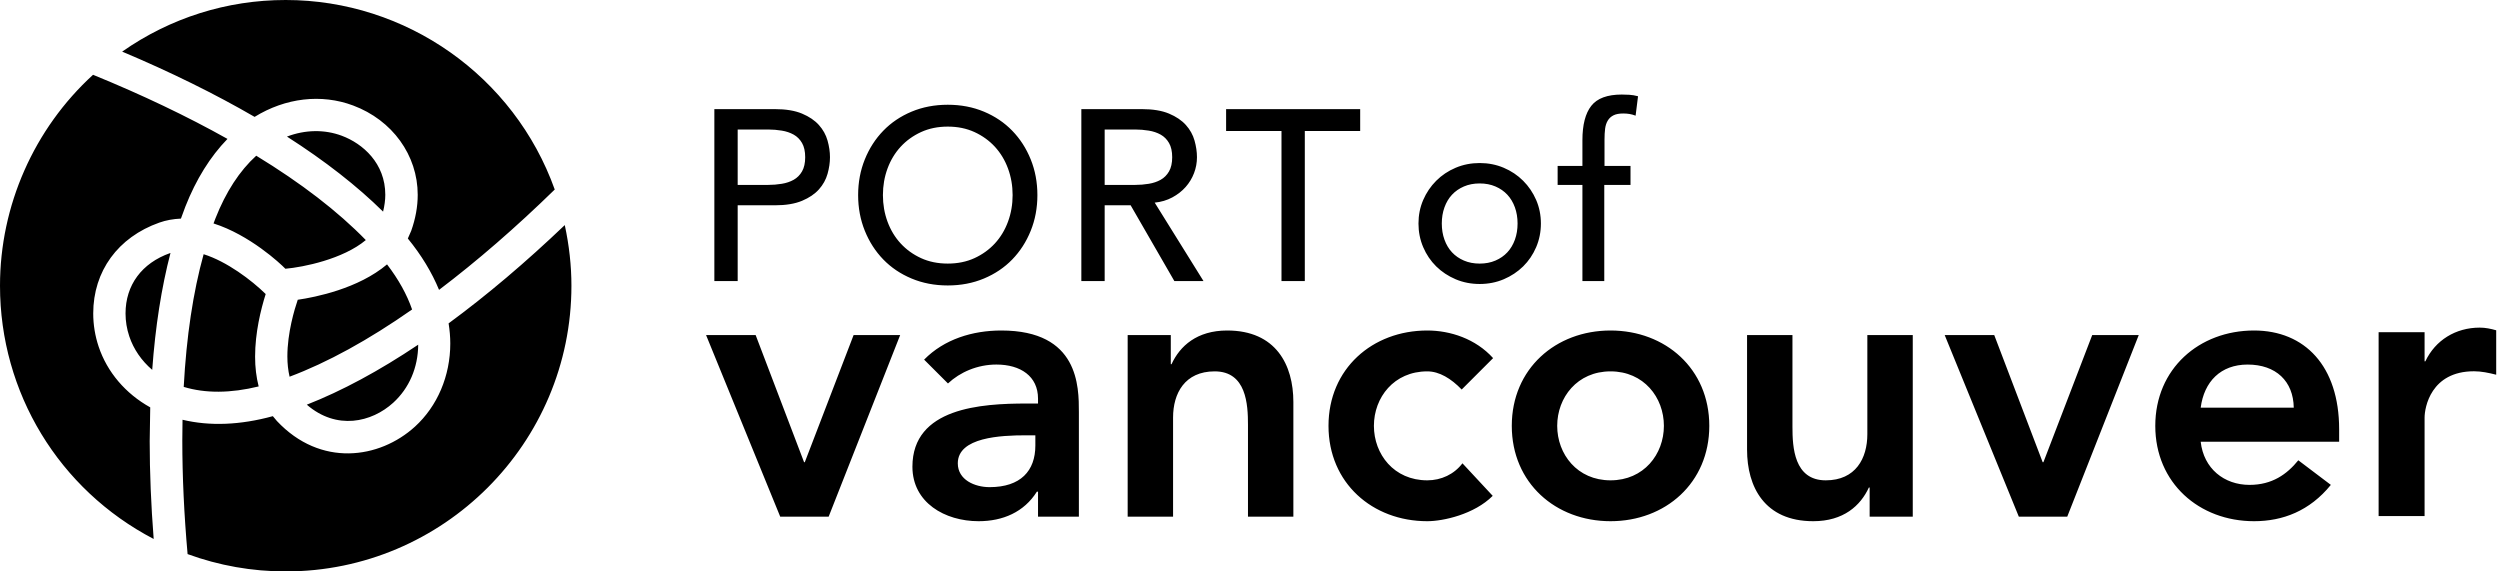 <svg xmlns="http://www.w3.org/2000/svg" width="210" height="48" viewBox="0 0 210 48">
  <path fill="#000" fill-rule="evenodd" d="M61.965,15.532 L64.535,15.532 C64.916,15.532 65.293,15.501 65.668,15.439 C66.041,15.379 66.375,15.266 66.668,15.103 C66.959,14.94 67.194,14.705 67.371,14.399 C67.547,14.093 67.636,13.695 67.636,13.205 C67.636,12.716 67.547,12.318 67.371,12.012 C67.194,11.706 66.959,11.471 66.668,11.308 C66.375,11.145 66.041,11.032 65.668,10.972 C65.293,10.91 64.916,10.879 64.535,10.879 L61.965,10.879 L61.965,15.532 Z M60.006,9.166 L65.086,9.166 C66.011,9.166 66.772,9.292 67.371,9.543 C67.97,9.795 68.442,10.115 68.789,10.503 C69.136,10.89 69.377,11.325 69.514,11.808 C69.649,12.291 69.718,12.757 69.718,13.205 C69.718,13.654 69.649,14.12 69.514,14.603 C69.377,15.086 69.136,15.521 68.789,15.909 C68.442,16.297 67.97,16.617 67.371,16.868 C66.772,17.119 66.011,17.245 65.086,17.245 L61.965,17.245 L61.965,23.611 L60.006,23.611 L60.006,9.166 Z M79.612,23.978 C78.511,23.978 77.497,23.784 76.572,23.396 C75.647,23.009 74.855,22.475 74.196,21.795 C73.536,21.114 73.019,20.313 72.645,19.387 C72.271,18.463 72.083,17.463 72.083,16.388 C72.083,15.314 72.271,14.314 72.645,13.389 C73.019,12.464 73.536,11.662 74.196,10.982 C74.855,10.301 75.647,9.767 76.572,9.379 C77.497,8.992 78.511,8.799 79.612,8.799 C80.714,8.799 81.727,8.992 82.652,9.379 C83.577,9.767 84.369,10.301 85.029,10.982 C85.689,11.662 86.206,12.464 86.58,13.389 C86.954,14.314 87.141,15.314 87.141,16.388 C87.141,17.463 86.954,18.463 86.58,19.387 C86.206,20.313 85.689,21.114 85.029,21.795 C84.369,22.475 83.577,23.009 82.652,23.396 C81.727,23.784 80.714,23.978 79.612,23.978 Z M79.612,22.141 C80.442,22.141 81.19,21.989 81.857,21.683 C82.523,21.377 83.094,20.965 83.571,20.448 C84.046,19.931 84.414,19.323 84.672,18.622 C84.93,17.922 85.06,17.178 85.06,16.388 C85.06,15.599 84.93,14.855 84.672,14.154 C84.414,13.454 84.046,12.846 83.571,12.328 C83.094,11.812 82.523,11.4 81.857,11.094 C81.19,10.788 80.442,10.635 79.612,10.635 C78.782,10.635 78.034,10.788 77.368,11.094 C76.701,11.4 76.13,11.812 75.654,12.328 C75.178,12.846 74.811,13.454 74.552,14.154 C74.294,14.855 74.165,15.599 74.165,16.388 C74.165,17.178 74.294,17.922 74.552,18.622 C74.811,19.323 75.178,19.931 75.654,20.448 C76.13,20.965 76.701,21.377 77.368,21.683 C78.034,21.989 78.782,22.141 79.612,22.141 Z M90.833,9.166 L95.913,9.166 C96.838,9.166 97.599,9.292 98.198,9.543 C98.797,9.795 99.269,10.115 99.616,10.503 C99.963,10.89 100.205,11.325 100.341,11.808 C100.476,12.291 100.545,12.757 100.545,13.205 C100.545,13.668 100.463,14.113 100.299,14.542 C100.136,14.971 99.902,15.358 99.596,15.705 C99.29,16.052 98.915,16.344 98.474,16.582 C98.032,16.82 97.539,16.967 96.995,17.021 L101.095,23.611 L98.647,23.611 L94.975,17.245 L92.792,17.245 L92.792,23.611 L90.833,23.611 L90.833,9.166 Z M92.792,15.532 L95.362,15.532 C95.743,15.532 96.121,15.501 96.495,15.439 C96.869,15.379 97.202,15.266 97.495,15.103 C97.787,14.94 98.021,14.705 98.198,14.399 C98.375,14.093 98.464,13.695 98.464,13.205 C98.464,12.716 98.375,12.318 98.198,12.012 C98.021,11.706 97.787,11.471 97.495,11.308 C97.202,11.145 96.869,11.032 96.495,10.972 C96.121,10.91 95.743,10.879 95.362,10.879 L92.792,10.879 L92.792,15.532 Z M107.645,11.002 L102.993,11.002 L102.993,9.166 L114.255,9.166 L114.255,11.002 L109.604,11.002 L109.604,23.611 L107.645,23.611 L107.645,11.002 Z M119.152,18.775 C119.152,18.068 119.285,17.408 119.55,16.796 C119.815,16.184 120.179,15.647 120.641,15.185 C121.103,14.722 121.648,14.358 122.273,14.093 C122.899,13.828 123.572,13.695 124.294,13.695 C125.014,13.695 125.687,13.828 126.313,14.093 C126.938,14.358 127.482,14.722 127.945,15.185 C128.408,15.647 128.771,16.184 129.037,16.796 C129.302,17.408 129.435,18.068 129.435,18.775 C129.435,19.483 129.302,20.146 129.037,20.765 C128.771,21.384 128.408,21.921 127.945,22.377 C127.482,22.832 126.938,23.192 126.313,23.458 C125.687,23.723 125.014,23.855 124.294,23.855 C123.572,23.855 122.899,23.723 122.273,23.458 C121.648,23.192 121.103,22.832 120.641,22.377 C120.179,21.921 119.815,21.384 119.55,20.765 C119.285,20.146 119.152,19.483 119.152,18.775 Z M121.111,18.775 C121.111,19.265 121.185,19.717 121.335,20.132 C121.484,20.547 121.695,20.901 121.967,21.193 C122.239,21.486 122.573,21.717 122.967,21.887 C123.361,22.057 123.804,22.142 124.294,22.142 C124.783,22.142 125.224,22.057 125.619,21.887 C126.014,21.717 126.347,21.486 126.619,21.193 C126.891,20.901 127.102,20.547 127.252,20.132 C127.401,19.717 127.476,19.265 127.476,18.775 C127.476,18.285 127.401,17.834 127.252,17.419 C127.102,17.004 126.891,16.65 126.619,16.358 C126.347,16.066 126.014,15.834 125.619,15.664 C125.224,15.494 124.783,15.409 124.294,15.409 C123.804,15.409 123.361,15.494 122.967,15.664 C122.573,15.834 122.239,16.066 121.967,16.358 C121.695,16.65 121.484,17.004 121.335,17.419 C121.185,17.834 121.111,18.285 121.111,18.775 Z M132.923,15.532 L130.841,15.532 L130.841,13.94 L132.923,13.94 L132.923,11.777 C132.923,10.486 133.171,9.523 133.667,8.891 C134.164,8.257 135.017,7.942 136.228,7.942 C136.433,7.942 136.647,7.949 136.871,7.962 C137.096,7.976 137.336,8.016 137.595,8.085 L137.391,9.716 C137.214,9.649 137.045,9.601 136.881,9.574 C136.718,9.547 136.54,9.533 136.351,9.533 C136.01,9.533 135.738,9.584 135.535,9.686 C135.33,9.789 135.17,9.934 135.055,10.125 C134.939,10.315 134.865,10.543 134.83,10.808 C134.796,11.074 134.779,11.377 134.779,11.716 L134.779,13.94 L136.963,13.94 L136.963,15.532 L134.759,15.532 L134.759,23.611 L132.923,23.611 L132.923,15.532 Z M59.309,28.143 L63.473,28.143 L67.541,38.822 L67.604,38.822 L71.704,28.143 L75.615,28.143 L69.607,43.399 L65.538,43.399 L59.309,28.143 Z M87.194,41.301 L87.097,41.301 C86.018,43.018 84.238,43.781 82.203,43.781 C79.374,43.781 76.643,42.223 76.643,39.204 C76.643,34.246 82.425,33.896 86.24,33.896 L87.194,33.896 L87.194,33.483 C87.194,31.607 85.732,30.622 83.697,30.622 C82.107,30.622 80.645,31.258 79.629,32.211 L77.626,30.209 C79.312,28.493 81.695,27.762 84.11,27.762 C90.626,27.762 90.626,32.466 90.626,34.627 L90.626,43.399 L87.194,43.399 L87.194,41.301 Z M86.97,36.566 L86.175,36.566 C84.078,36.566 80.455,36.725 80.455,38.918 C80.455,40.316 81.886,40.92 83.125,40.92 C85.732,40.92 86.97,39.554 86.97,37.423 L86.97,36.566 Z M94.724,28.143 L98.347,28.143 L98.347,30.59 L98.41,30.59 C99.111,29.066 100.541,27.762 103.083,27.762 C107.182,27.762 108.643,30.655 108.643,33.769 L108.643,43.399 L104.83,43.399 L104.83,35.676 C104.83,33.991 104.705,31.195 102.035,31.195 C99.524,31.195 98.538,33.037 98.538,35.072 L98.538,43.399 L94.724,43.399 L94.724,28.143 Z M122.782,32.72 C121.893,31.798 120.907,31.195 119.89,31.195 C117.092,31.195 115.408,33.388 115.408,35.771 C115.408,38.156 117.092,40.348 119.89,40.348 C121.065,40.348 122.147,39.84 122.846,38.918 L125.388,41.651 C123.829,43.209 121.226,43.781 119.89,43.781 C115.281,43.781 111.594,40.571 111.594,35.771 C111.594,30.972 115.281,27.762 119.89,27.762 C121.83,27.762 123.959,28.461 125.421,30.082 L122.782,32.72 Z M135.284,27.762 C139.894,27.762 143.581,30.972 143.581,35.771 C143.581,40.572 139.894,43.781 135.284,43.781 C130.678,43.781 126.99,40.572 126.99,35.771 C126.99,30.972 130.678,27.762 135.284,27.762 Z M135.284,40.348 C138.083,40.348 139.767,38.156 139.767,35.771 C139.767,33.388 138.083,31.195 135.284,31.195 C132.489,31.195 130.805,33.388 130.805,35.771 C130.805,38.156 132.489,40.348 135.284,40.348 Z M160.672,43.399 L157.05,43.399 L157.05,40.951 L156.985,40.951 C156.285,42.477 154.854,43.781 152.314,43.781 C148.214,43.781 146.753,40.889 146.753,37.773 L146.753,28.143 L150.566,28.143 L150.566,35.866 C150.566,37.551 150.692,40.348 153.361,40.348 C155.873,40.348 156.857,38.504 156.857,36.471 L156.857,28.143 L160.672,28.143 L160.672,43.399 Z M163.353,28.143 L167.515,28.143 L171.583,38.822 L171.648,38.822 L175.747,28.143 L179.656,28.143 L173.649,43.399 L169.581,43.399 L163.353,28.143 Z M184.858,37.106 C185.11,39.362 186.826,40.73 188.958,40.73 C190.863,40.73 192.102,39.84 193.058,38.664 L195.791,40.73 C194.01,42.923 191.754,43.781 189.339,43.781 C184.729,43.781 181.044,40.571 181.044,35.771 C181.044,30.972 184.729,27.762 189.339,27.762 C193.599,27.762 196.488,30.749 196.488,36.058 L196.488,37.106 L184.858,37.106 Z M192.676,34.246 C192.643,32.021 191.182,30.623 188.798,30.623 C186.541,30.623 185.144,32.052 184.858,34.246 L192.676,34.246 Z M199.804,27.906 L203.665,27.906 L203.665,30.351 L203.73,30.351 C204.566,28.581 206.272,27.52 208.297,27.52 C208.781,27.52 209.23,27.616 209.681,27.745 L209.681,31.476 C209.038,31.314 208.426,31.187 207.814,31.187 C204.18,31.187 203.665,34.244 203.665,35.079 L203.665,43.347 L199.804,43.347 L199.804,27.906 Z M24,0 C34.116,0 43.192,6.397 46.598,15.92 C43.334,19.104 40.065,21.938 36.88,24.349 C36.278,22.883 35.399,21.432 34.258,20.035 C34.282,19.981 34.543,19.385 34.543,19.385 C34.905,18.366 35.088,17.352 35.088,16.366 C35.088,13.038 32.958,10.092 29.662,8.861 C26.996,7.864 23.983,8.215 21.387,9.818 C18.064,7.89 14.32,6.046 10.261,4.336 C14.31,1.501 19.057,0 24,0 Z M0,24.001 C0,17.278 2.849,10.823 7.816,6.282 C11.913,7.954 15.711,9.765 19.108,11.668 C17.662,13.155 16.47,15.067 15.568,17.361 C15.568,17.362 15.233,18.267 15.198,18.363 C14.556,18.389 13.946,18.5 13.387,18.698 C9.908,19.927 7.831,22.78 7.831,26.33 C7.831,27.278 7.985,28.215 8.286,29.117 C9.003,31.256 10.543,33.066 12.62,34.219 C12.619,34.28 12.574,37.063 12.574,37.063 C12.574,39.673 12.688,42.436 12.909,45.274 C4.944,41.118 0,32.977 0,24.001 Z M47.441,18.907 C47.809,20.608 48,22.321 48,24.001 C48,37.235 37.234,48 24,48 C21.173,48 18.401,47.51 15.758,46.544 C15.464,43.239 15.314,40.029 15.314,37.005 C15.314,37.005 15.331,35.383 15.332,35.259 C17.62,35.809 20.171,35.709 22.919,34.958 C22.957,35.004 23.261,35.366 23.261,35.366 C26.926,39.265 31.867,38.555 34.854,35.84 C36.741,34.123 37.824,31.576 37.824,28.85 C37.824,28.303 37.774,27.735 37.683,27.163 C40.885,24.811 44.167,22.033 47.441,18.907 Z M28.711,11.403 C30.477,12.063 32.365,13.712 32.365,16.364 C32.365,16.808 32.299,17.284 32.179,17.777 C30.009,15.633 27.294,13.513 24.105,11.473 C25.629,10.891 27.259,10.86 28.711,11.403 Z M21.524,13.08 C25.297,15.38 28.392,17.764 30.728,20.166 C28.816,21.767 25.481,22.443 23.972,22.575 C23.531,22.119 20.967,19.733 17.937,18.769 C17.968,18.686 18.094,18.354 18.094,18.353 C18.972,16.12 20.127,14.347 21.524,13.08 Z M32.512,22.208 C33.475,23.466 34.182,24.74 34.616,25.996 C30.952,28.56 27.491,30.458 24.325,31.643 C24.204,31.121 24.139,30.551 24.139,29.941 C24.139,27.951 24.741,25.97 25.011,25.18 C26.494,24.964 30.102,24.247 32.512,22.208 Z M35.129,28.953 C35.115,30.876 34.373,32.608 33.028,33.832 C31.211,35.483 28.274,36.157 25.772,33.993 C28.712,32.842 31.859,31.147 35.129,28.953 Z M14.29,21.258 C14.29,21.258 14.31,21.252 14.321,21.248 C13.565,24.142 13.048,27.443 12.786,31.068 C11.889,30.3 11.221,29.333 10.86,28.253 C10.65,27.629 10.545,26.982 10.545,26.331 C10.545,23.948 11.91,22.099 14.292,21.258 C14.291,21.258 14.29,21.258 14.29,21.258 Z M17.105,21.354 C19.057,21.967 21.121,23.526 22.318,24.699 C21.91,25.992 21.428,27.941 21.428,29.962 C21.428,30.855 21.531,31.694 21.728,32.46 C19.368,33.039 17.25,33.051 15.432,32.499 C15.659,28.276 16.222,24.527 17.105,21.354 Z"/>
</svg>
